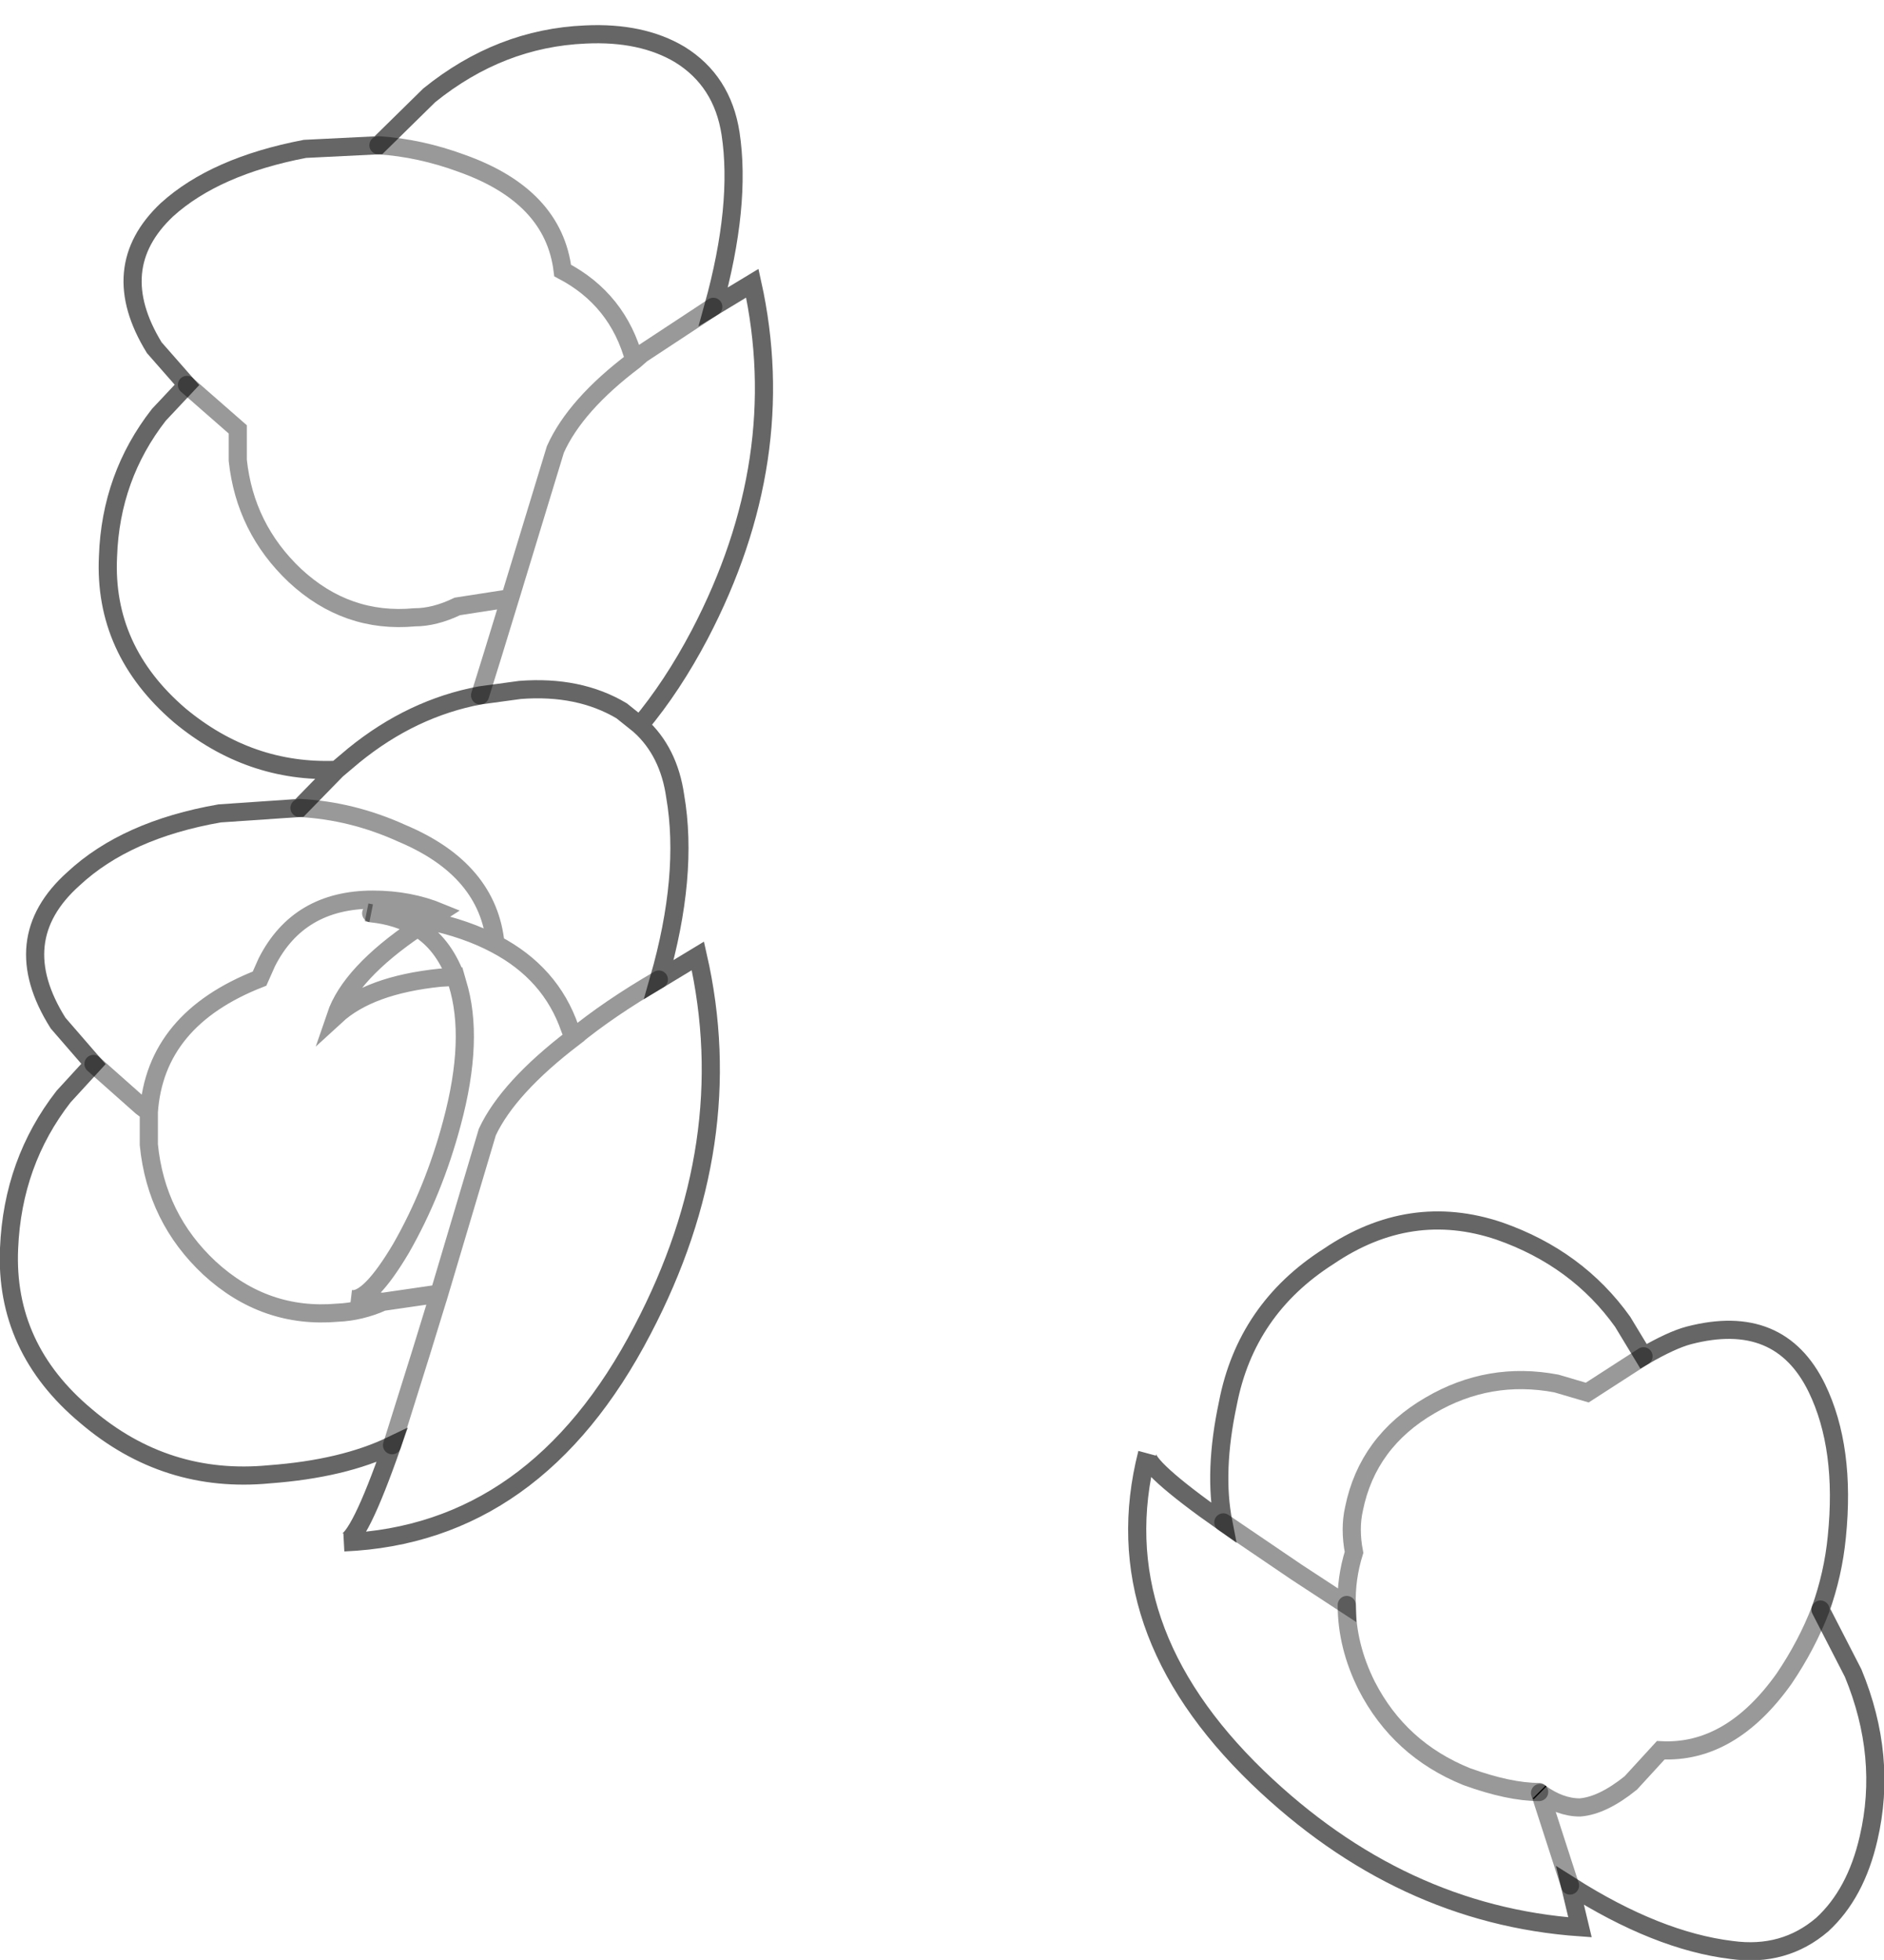 <?xml version="1.0" encoding="UTF-8" standalone="no"?>
<svg xmlns:xlink="http://www.w3.org/1999/xlink" height="107.95px" width="103.8px" xmlns="http://www.w3.org/2000/svg">
  <g transform="matrix(1.0, 0.0, 0.0, 1.0, 51.9, 54.65)">
    <path d="M-33.35 -12.25 Q-38.15 -12.05 -42.0 -15.25 -46.2 -18.85 -45.95 -24.0 -45.8 -28.4 -43.15 -31.8 L-41.6 -33.45 -43.4 -35.5 Q-46.1 -39.9 -42.7 -43.1 -40.05 -45.5 -35.1 -46.45 L-31.05 -46.65 -28.25 -49.4 Q-24.35 -52.55 -19.65 -52.75 -16.55 -52.9 -14.45 -51.65 -12.1 -50.2 -11.65 -47.3 -11.05 -43.35 -12.6 -37.75 L-10.45 -39.05 Q-8.3 -29.35 -13.35 -19.7 -14.85 -16.85 -16.65 -14.7 -15.05 -13.25 -14.7 -10.8 -13.95 -6.45 -15.6 -0.7 L-13.45 -2.0 Q-11.1 8.3 -16.5 18.6 -22.35 29.85 -32.95 30.3 -32.15 30.25 -30.3 24.95 -33.0 26.25 -37.05 26.55 -42.75 27.1 -47.15 23.35 -51.65 19.6 -51.4 14.1 -51.2 9.35 -48.4 5.75 L-46.75 3.95 -48.7 1.7 Q-51.6 -2.9 -47.85 -6.25 -44.95 -8.95 -39.8 -9.85 L-35.4 -10.15 -33.35 -12.25 -32.4 -13.05 Q-29.2 -15.65 -25.45 -16.35 -29.2 -15.65 -32.4 -13.05 L-33.35 -12.25 M-23.8 -21.7 L-24.75 -18.6 -25.45 -16.35 -24.75 -18.6 -23.8 -21.7 -26.7 -21.25 Q-27.95 -20.65 -29.05 -20.65 -32.8 -20.3 -35.65 -22.95 -38.4 -25.55 -38.8 -29.3 L-38.8 -31.0 -41.6 -33.45 -38.8 -31.0 -38.8 -29.3 Q-38.4 -25.55 -35.65 -22.95 -32.8 -20.3 -29.05 -20.65 -27.95 -20.65 -26.7 -21.25 L-23.8 -21.7 -21.3 -29.9 Q-20.2 -32.35 -16.95 -34.8 -20.2 -32.35 -21.3 -29.9 L-23.8 -21.7 M-16.95 -34.8 L-16.55 -35.15 -12.6 -37.75 -16.55 -35.15 -16.95 -34.8 Q-17.85 -38.15 -20.9 -39.75 -21.4 -43.85 -26.45 -45.65 -28.75 -46.5 -31.05 -46.65 -28.75 -46.5 -26.45 -45.65 -21.4 -43.85 -20.9 -39.75 -17.85 -38.15 -16.95 -34.8 M-16.65 -14.7 L-17.65 -15.5 Q-20.0 -16.9 -23.25 -16.65 L-25.45 -16.35 -23.25 -16.65 Q-20.0 -16.9 -17.65 -15.5 L-16.65 -14.7 M-31.45 -4.35 L-31.7 -4.4 -31.45 -4.35 -28.35 -3.95 -31.45 -4.35 Q-30.0 -4.2 -28.9 -3.55 -30.0 -4.2 -31.45 -4.35 M-43.7 6.6 Q-43.35 1.5 -37.6 -0.75 L-37.2 -1.65 Q-35.45 -5.1 -31.35 -5.1 -29.35 -5.1 -27.65 -4.4 L-28.35 -3.95 -27.65 -4.4 Q-29.35 -5.1 -31.35 -5.1 -35.45 -5.1 -37.2 -1.65 L-37.6 -0.75 Q-43.35 1.5 -43.7 6.6 L-43.7 8.4 Q-43.3 12.45 -40.35 15.2 -37.3 18.0 -33.3 17.65 -32.05 17.6 -30.8 17.05 -32.05 17.6 -33.3 17.65 -37.3 18.0 -40.35 15.2 -43.3 12.45 -43.7 8.4 L-43.7 6.6 -44.1 6.3 -46.75 3.95 -44.1 6.3 -43.7 6.6 M-26.8 -0.85 L-26.7 -0.5 Q-25.75 2.55 -27.0 7.2 -28.0 10.95 -29.8 14.1 -31.55 17.05 -32.55 16.9 L-30.8 17.05 -32.55 16.9 Q-31.55 17.05 -29.8 14.1 -28.0 10.95 -27.0 7.2 -25.75 2.55 -26.7 -0.5 L-26.8 -0.85 -27.65 -0.8 Q-31.55 -0.4 -33.4 1.3 -32.6 -1.05 -28.9 -3.55 -32.6 -1.05 -33.4 1.3 -31.55 -0.4 -27.65 -0.8 L-26.8 -0.85 Q-27.5 -2.7 -28.9 -3.55 -27.5 -2.7 -26.8 -0.85 M-27.7 16.6 L-30.8 17.05 -27.7 16.6 -25.05 7.7 Q-23.9 5.25 -20.3 2.5 -23.9 5.25 -25.05 7.7 L-27.7 16.6 -28.7 19.85 -30.3 24.95 -28.7 19.85 -27.7 16.6 M-24.6 -2.65 Q-21.55 -1.05 -20.5 2.0 L-20.3 2.5 -20.5 2.0 Q-21.55 -1.05 -24.6 -2.65 -26.2 -3.5 -28.35 -3.95 -26.2 -3.5 -24.6 -2.65 -25.0 -6.75 -29.75 -8.75 -32.5 -10.0 -35.4 -10.15 -32.5 -10.0 -29.75 -8.75 -25.0 -6.75 -24.6 -2.65 M48.4 34.0 Q47.65 35.95 46.4 37.8 43.45 41.95 39.6 41.75 L37.95 43.55 Q36.4 44.8 35.15 44.9 34.05 44.9 32.95 44.1 34.05 44.9 35.15 44.9 36.4 44.8 37.95 43.55 L39.6 41.75 Q43.45 41.95 46.4 37.8 47.65 35.95 48.4 34.0 L50.2 37.5 Q52.1 42.1 51.05 46.6 50.35 49.65 48.5 51.35 46.4 53.15 43.5 52.75 39.4 52.25 34.6 49.2 L32.95 44.1 34.6 49.2 35.15 51.5 Q25.25 50.8 17.4 43.25 8.85 35.0 11.3 25.4 11.1 26.1 15.5 29.2 14.95 26.4 15.75 22.65 16.75 17.45 21.3 14.55 25.8 11.5 30.7 13.15 35.0 14.65 37.5 18.15 L38.65 20.05 Q40.2 19.15 41.15 18.9 46.15 17.6 48.2 21.8 49.8 25.1 49.3 30.0 49.1 32.05 48.4 34.0 M22.3 33.75 Q22.25 32.3 22.7 30.85 22.45 29.55 22.7 28.45 23.45 24.75 26.9 22.75 30.15 20.85 33.85 21.55 L35.55 22.05 38.65 20.05 35.55 22.05 33.85 21.55 Q30.15 20.85 26.9 22.75 23.45 24.75 22.7 28.45 22.45 29.55 22.7 30.85 22.25 32.3 22.3 33.75 22.3 36.0 23.4 38.2 25.2 41.7 28.9 43.2 31.25 44.05 32.9 44.05 31.25 44.05 28.9 43.2 25.2 41.7 23.4 38.2 22.3 36.0 22.3 33.75 L19.55 31.95 15.5 29.2 19.55 31.95 22.3 33.75 M32.95 44.1 L32.9 44.05 32.95 44.1 M-20.3 2.5 Q-18.35 0.9 -15.6 -0.7 -18.35 0.9 -20.3 2.5" fill="#ffffff" fill-opacity="0.0" fill-rule="evenodd" stroke="none"/>
    <path d="M-33.35 -12.25 Q-38.15 -12.05 -42.0 -15.25 -46.2 -18.85 -45.95 -24.0 -45.8 -28.4 -43.15 -31.8 L-41.6 -33.45 -43.4 -35.5 Q-46.1 -39.9 -42.7 -43.1 -40.05 -45.5 -35.1 -46.45 L-31.05 -46.65 -28.25 -49.4 Q-24.35 -52.55 -19.65 -52.75 -16.55 -52.9 -14.45 -51.65 -12.1 -50.2 -11.65 -47.3 -11.05 -43.35 -12.6 -37.75 L-10.45 -39.05 Q-8.3 -29.35 -13.35 -19.7 -14.85 -16.85 -16.65 -14.7 -15.05 -13.25 -14.7 -10.8 -13.95 -6.45 -15.6 -0.7 L-13.45 -2.0 Q-11.1 8.3 -16.5 18.6 -22.35 29.85 -32.95 30.3 -32.15 30.25 -30.3 24.95 -33.0 26.25 -37.05 26.55 -42.75 27.1 -47.15 23.35 -51.65 19.6 -51.4 14.1 -51.2 9.35 -48.4 5.75 L-46.75 3.95 -48.7 1.7 Q-51.6 -2.9 -47.85 -6.25 -44.95 -8.95 -39.8 -9.85 L-35.4 -10.15 -33.35 -12.25 -32.4 -13.05 Q-29.2 -15.65 -25.45 -16.35 L-23.25 -16.65 Q-20.0 -16.9 -17.65 -15.5 L-16.65 -14.7 M48.4 34.0 Q49.1 32.05 49.3 30.0 49.8 25.1 48.2 21.8 46.15 17.6 41.15 18.9 40.2 19.15 38.65 20.05 L37.5 18.15 Q35.0 14.65 30.7 13.15 25.8 11.5 21.3 14.55 16.75 17.45 15.75 22.65 14.95 26.4 15.5 29.2 11.1 26.1 11.3 25.4 8.85 35.0 17.4 43.25 25.25 50.8 35.15 51.5 L34.6 49.2 Q39.4 52.25 43.5 52.75 46.4 53.15 48.5 51.35 50.35 49.65 51.05 46.6 52.1 42.1 50.2 37.5 L48.4 34.0" fill="none" stroke="#000000" stroke-linecap="round" stroke-linejoin="miter-clip" stroke-miterlimit="10.0" stroke-opacity="0.6" stroke-width="1.0"/>
    <path d="M-25.45 -16.35 L-24.75 -18.6 -23.8 -21.7 -26.7 -21.25 Q-27.95 -20.65 -29.05 -20.65 -32.8 -20.3 -35.65 -22.95 -38.4 -25.55 -38.8 -29.3 L-38.8 -31.0 -41.6 -33.45 M-12.6 -37.75 L-16.55 -35.15 -16.95 -34.8 Q-20.2 -32.35 -21.3 -29.9 L-23.8 -21.7 M-16.95 -34.8 Q-17.85 -38.15 -20.9 -39.75 -21.4 -43.85 -26.45 -45.65 -28.75 -46.5 -31.05 -46.65 M-31.45 -4.35 L-28.35 -3.95 -27.65 -4.4 Q-29.35 -5.1 -31.35 -5.1 -35.45 -5.1 -37.2 -1.65 L-37.6 -0.75 Q-43.35 1.5 -43.7 6.6 L-43.7 8.4 Q-43.3 12.45 -40.35 15.2 -37.3 18.0 -33.3 17.65 -32.05 17.6 -30.8 17.05 L-32.55 16.9 Q-31.55 17.05 -29.8 14.1 -28.0 10.95 -27.0 7.2 -25.75 2.55 -26.7 -0.5 L-26.8 -0.85 -27.65 -0.8 Q-31.55 -0.4 -33.4 1.3 -32.6 -1.05 -28.9 -3.55 -30.0 -4.2 -31.45 -4.35 M-28.9 -3.55 Q-27.5 -2.7 -26.8 -0.85 M-30.8 17.05 L-27.7 16.6 -25.05 7.7 Q-23.9 5.25 -20.3 2.5 L-20.5 2.0 Q-21.55 -1.05 -24.6 -2.65 -26.2 -3.5 -28.35 -3.95 M-35.4 -10.15 Q-32.5 -10.0 -29.75 -8.75 -25.0 -6.75 -24.6 -2.65 M-30.3 24.95 L-28.7 19.85 -27.7 16.6 M-43.7 6.6 L-44.1 6.3 -46.75 3.95 M32.95 44.1 Q34.05 44.9 35.15 44.9 36.4 44.8 37.95 43.55 L39.6 41.75 Q43.45 41.95 46.4 37.8 47.65 35.95 48.4 34.0 M38.65 20.05 L35.55 22.05 33.85 21.55 Q30.15 20.85 26.9 22.75 23.45 24.75 22.7 28.45 22.45 29.55 22.7 30.85 22.25 32.3 22.3 33.75 L19.55 31.95 15.5 29.2 M32.95 44.1 L34.6 49.2 M-15.6 -0.7 Q-18.35 0.9 -20.3 2.5" fill="none" stroke="#000000" stroke-linecap="round" stroke-linejoin="miter-clip" stroke-miterlimit="10.0" stroke-opacity="0.4" stroke-width="1.0"/>
    <path d="M-31.7 -4.4 L-31.45 -4.35" fill="none" stroke="#000000" stroke-linecap="butt" stroke-linejoin="miter-clip" stroke-miterlimit="10.0" stroke-opacity="0.4" stroke-width="1.0"/>
    <path d="M22.3 33.75 Q22.3 36.0 23.4 38.2 25.2 41.7 28.9 43.2 31.25 44.05 32.9 44.05" fill="none" stroke="#000000" stroke-linecap="round" stroke-linejoin="miter-clip" stroke-miterlimit="10.0" stroke-opacity="0.4" stroke-width="1.0"/>
    <path d="M32.9 44.05 L32.95 44.1" fill="none" stroke="#000000" stroke-linecap="butt" stroke-linejoin="miter-clip" stroke-miterlimit="10.0" stroke-width="1.0"/>
  </g>
</svg>
